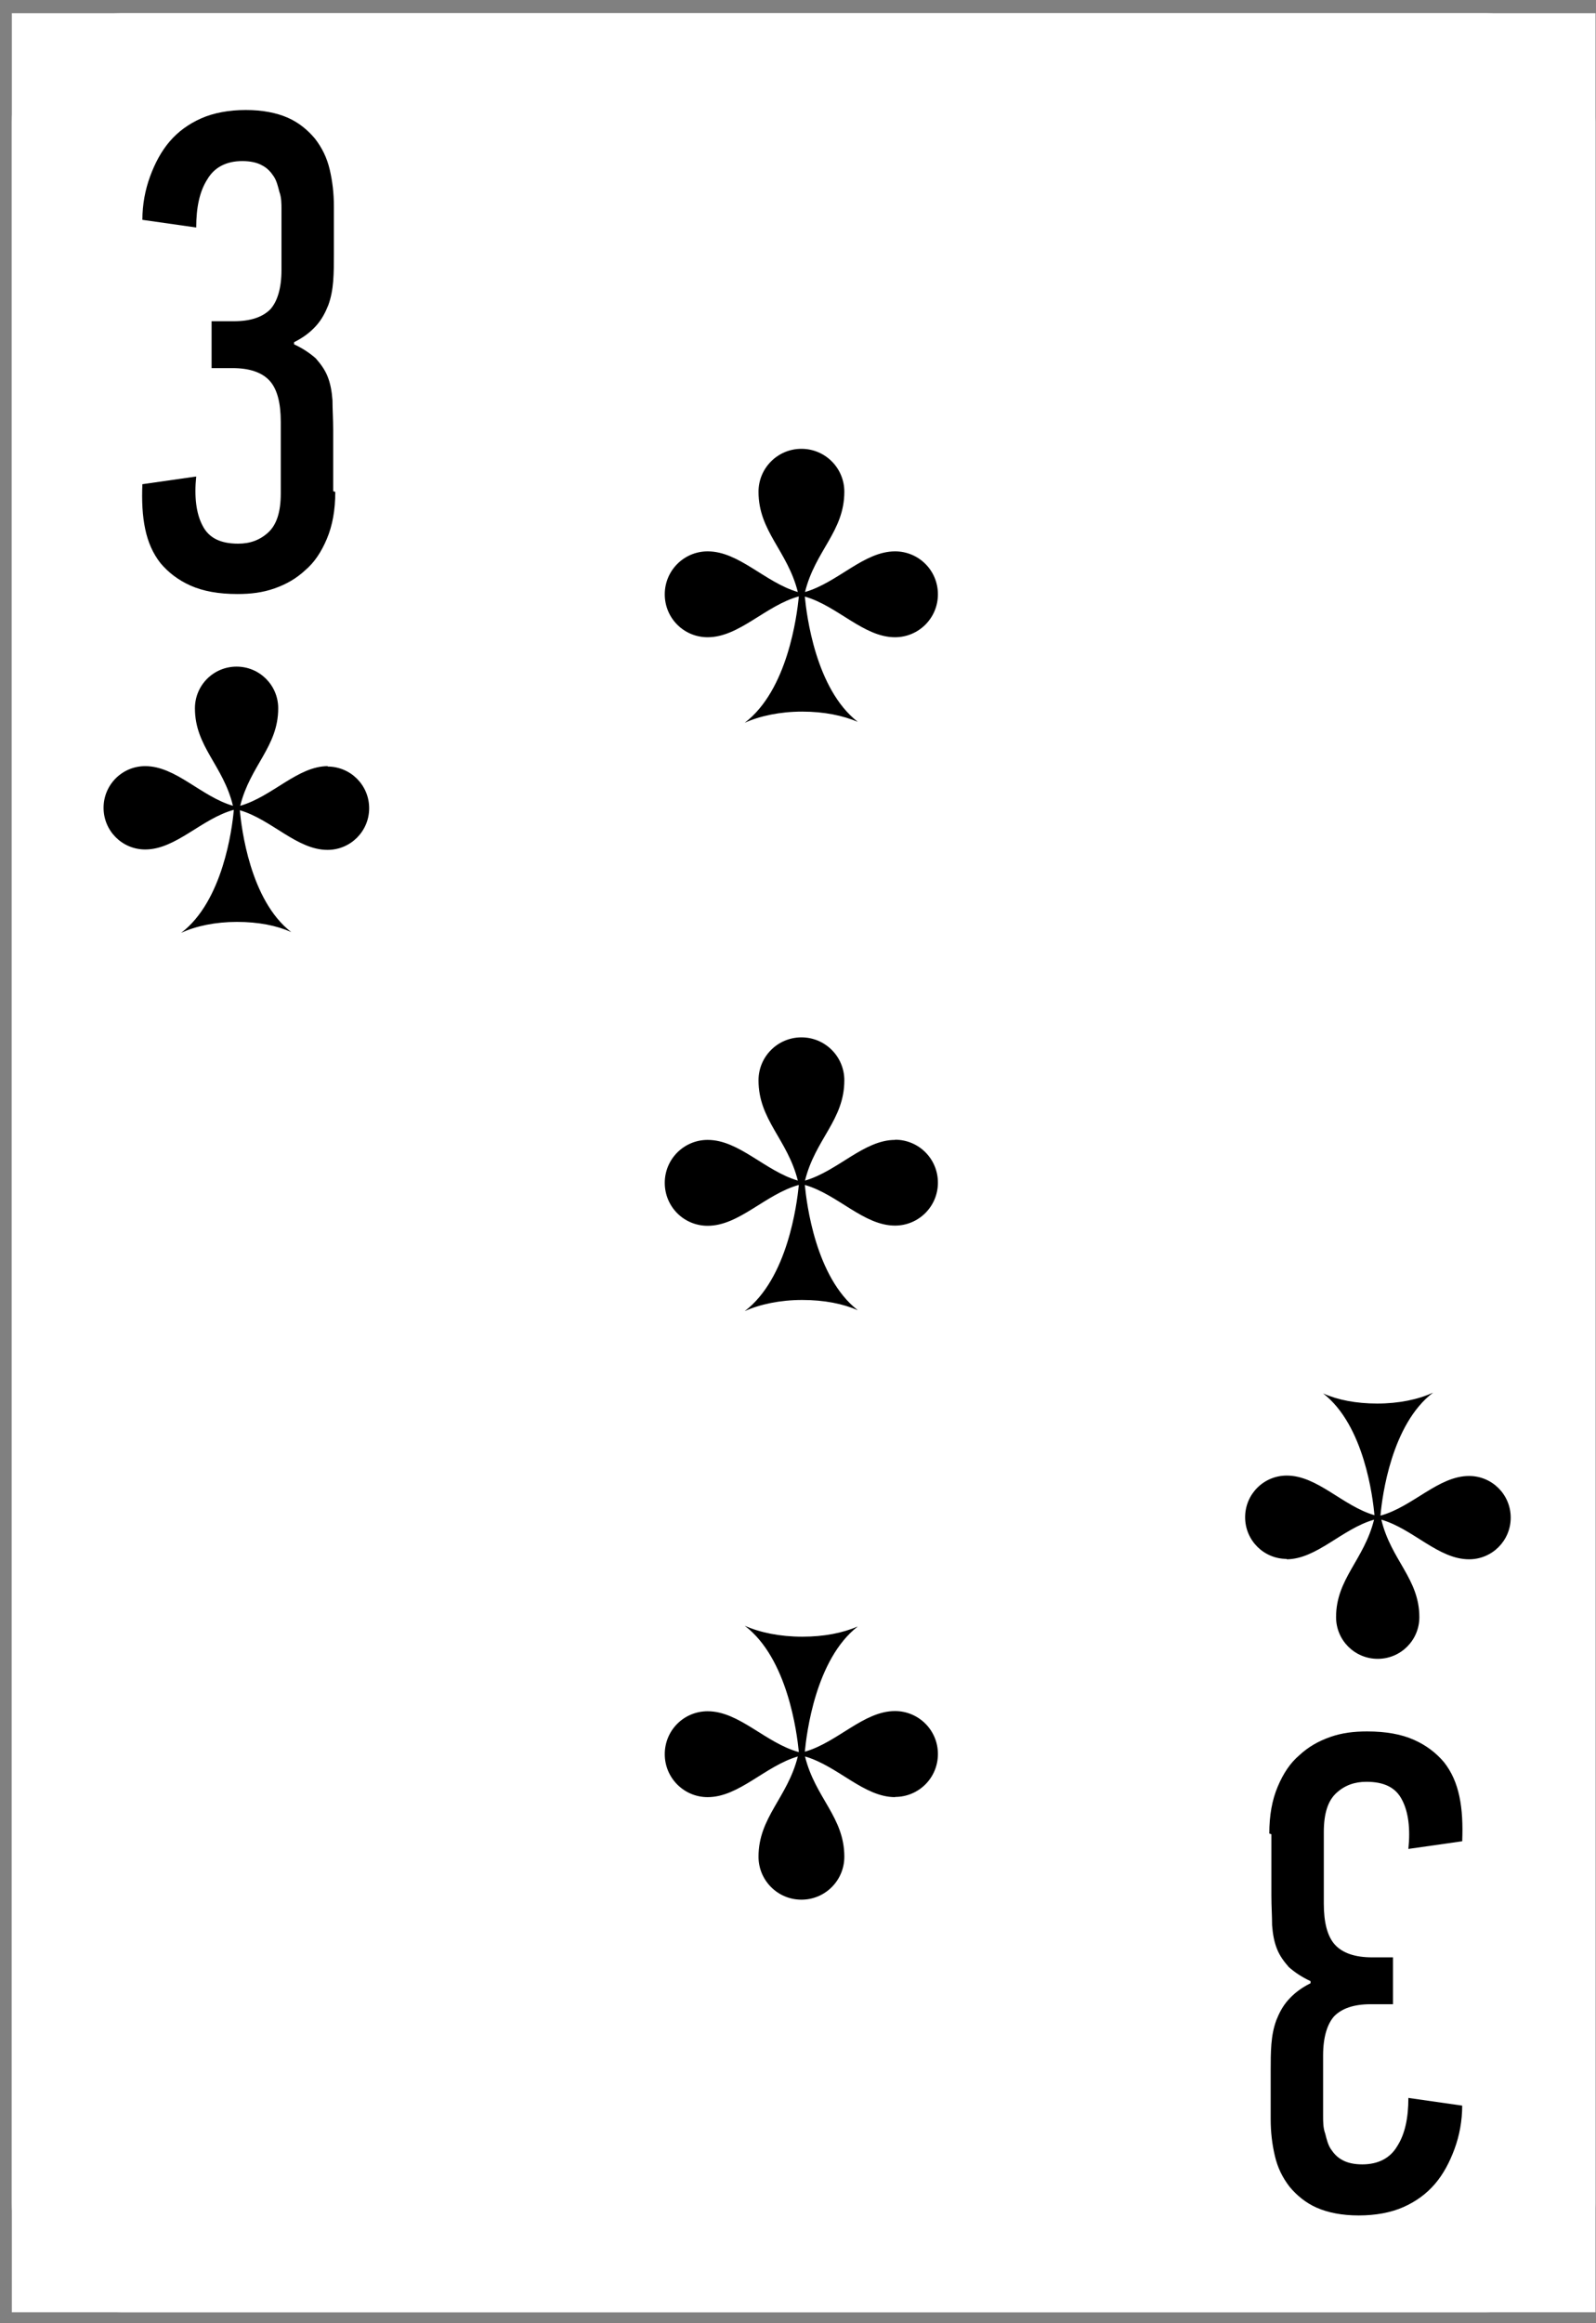 <svg width="66" height="96" viewBox="0 0 66 96" fill="none" xmlns="http://www.w3.org/2000/svg">
<rect x="0" y="0" width="66" height="96" fill="#808080" stroke="none"/>
<g clip-path="url(#clip0_3556_1834)">
<rect width="65.49" height="95" transform="translate(0.49 0.546)" fill="white"/>
<path d="M4.989 0.546L61.479 0.546C63.96 0.546 65.979 2.565 65.979 5.046V91.046C65.979 93.527 63.96 95.546 61.479 95.546H4.989C2.509 95.546 0.49 93.527 0.49 91.046L0.49 5.046C0.49 2.565 2.509 0.546 4.989 0.546Z" fill="white"/>
<path d="M37.019 22.783C35.721 22.783 34.658 24.065 33.29 24.464C33.712 22.752 34.916 21.962 34.916 20.32C34.916 19.343 34.127 18.546 33.142 18.546C32.157 18.546 31.367 19.343 31.367 20.32C31.367 21.962 32.563 22.752 32.993 24.464C31.633 24.065 30.562 22.783 29.264 22.783C28.287 22.783 27.49 23.573 27.49 24.558C27.49 25.543 28.279 26.332 29.264 26.332C30.57 26.332 31.649 25.027 33.032 24.644C33.032 24.651 33.032 24.659 33.032 24.675C32.954 25.441 32.571 28.521 30.796 29.866C31.422 29.584 32.258 29.405 33.173 29.405C34.088 29.405 34.854 29.569 35.471 29.827C33.72 28.466 33.353 25.386 33.282 24.651C34.643 25.042 35.714 26.332 37.011 26.332C37.989 26.332 38.786 25.543 38.786 24.558C38.786 23.573 37.996 22.783 37.011 22.783H37.019Z" fill="black"/>
<path d="M37.019 74.261C35.721 74.261 34.658 72.978 33.29 72.58C33.712 74.292 34.916 75.082 34.916 76.723C34.916 77.7 34.127 78.498 33.142 78.498C32.157 78.498 31.367 77.7 31.367 76.723C31.367 75.089 32.563 74.292 32.993 72.58C31.633 72.978 30.562 74.261 29.264 74.261C28.287 74.261 27.49 73.471 27.49 72.486C27.49 71.501 28.279 70.712 29.264 70.712C30.57 70.712 31.649 72.017 33.032 72.4C33.032 72.392 33.032 72.384 33.032 72.369C32.954 71.603 32.571 68.522 30.796 67.178C31.422 67.459 32.258 67.631 33.173 67.631C34.088 67.631 34.854 67.475 35.471 67.209C33.72 68.569 33.353 71.65 33.282 72.384C34.643 71.993 35.714 70.704 37.011 70.704C37.989 70.704 38.786 71.493 38.786 72.478C38.786 73.463 37.996 74.253 37.011 74.253L37.019 74.261Z" fill="black"/>
<path d="M37.019 47.103C35.721 47.103 34.658 48.385 33.29 48.784C33.712 47.072 34.916 46.282 34.916 44.64C34.916 43.663 34.127 42.866 33.142 42.866C32.157 42.866 31.367 43.663 31.367 44.64C31.367 46.282 32.563 47.072 32.993 48.784C31.633 48.385 30.562 47.103 29.264 47.103C28.287 47.103 27.49 47.892 27.49 48.877C27.49 49.863 28.279 50.652 29.264 50.652C30.57 50.652 31.649 49.347 33.032 48.964C33.032 48.971 33.032 48.979 33.032 48.987C32.954 49.753 32.571 52.833 30.796 54.178C31.422 53.896 32.258 53.717 33.173 53.717C34.088 53.717 34.854 53.873 35.471 54.139C33.72 52.779 33.353 49.698 33.282 48.964C34.643 49.354 35.714 50.644 37.011 50.644C37.989 50.644 38.786 49.855 38.786 48.87C38.786 47.885 37.996 47.095 37.011 47.095L37.019 47.103Z" fill="black"/>
<path d="M53.195 64.433C54.449 64.433 55.485 63.18 56.822 62.795C56.404 64.467 55.251 65.236 55.251 66.824C55.251 67.777 56.02 68.546 56.973 68.546C57.926 68.546 58.695 67.777 58.695 66.824C58.695 65.236 57.525 64.467 57.123 62.795C58.444 63.18 59.48 64.433 60.751 64.433C61.704 64.433 62.473 63.664 62.473 62.712C62.473 61.759 61.704 60.99 60.751 60.99C59.48 60.99 58.427 62.26 57.09 62.628C57.09 62.628 57.09 62.611 57.09 62.595C57.157 61.842 57.541 58.85 59.263 57.546C58.645 57.83 57.842 57.997 56.956 57.997C56.07 57.997 55.318 57.847 54.716 57.579C56.421 58.9 56.772 61.892 56.839 62.611C55.519 62.227 54.482 60.973 53.212 60.973C52.259 60.973 51.49 61.742 51.49 62.695C51.49 63.648 52.259 64.417 53.212 64.417L53.195 64.433Z" fill="black"/>
<path d="M13.561 31.658C12.307 31.658 11.271 32.912 9.933 33.297C10.351 31.625 11.505 30.856 11.505 29.268C11.505 28.315 10.736 27.546 9.783 27.546C8.83 27.546 8.061 28.315 8.061 29.268C8.061 30.856 9.231 31.625 9.633 33.297C8.312 32.912 7.275 31.658 6.005 31.658C5.052 31.658 4.283 32.427 4.283 33.38C4.283 34.333 5.052 35.102 6.005 35.102C7.275 35.102 8.329 33.832 9.666 33.464C9.666 33.464 9.666 33.481 9.666 33.497C9.599 34.25 9.215 37.242 7.493 38.546C8.111 38.262 8.914 38.095 9.8 38.095C10.686 38.095 11.438 38.245 12.04 38.513C10.335 37.192 9.984 34.199 9.917 33.481C11.237 33.865 12.274 35.119 13.544 35.119C14.497 35.119 15.266 34.35 15.266 33.397C15.266 32.444 14.497 31.675 13.544 31.675L13.561 31.658Z" fill="black"/>
<path d="M13.865 20.326C13.865 21.078 13.749 21.714 13.518 22.263C13.287 22.812 12.998 23.245 12.622 23.563C12.247 23.91 11.842 24.141 11.351 24.315C10.859 24.488 10.368 24.546 9.819 24.546C9.039 24.546 8.403 24.43 7.882 24.199C7.362 23.968 6.958 23.65 6.64 23.274C6.322 22.87 6.119 22.407 6.004 21.858C5.888 21.309 5.859 20.702 5.888 20.008L8.114 19.69C8.027 20.529 8.114 21.222 8.374 21.714C8.634 22.234 9.125 22.465 9.848 22.465C10.339 22.465 10.744 22.32 11.091 22.003C11.437 21.685 11.611 21.164 11.611 20.384V17.436C11.611 16.656 11.466 16.078 11.148 15.731C10.83 15.384 10.31 15.211 9.617 15.211H8.75V13.274H9.674C10.368 13.274 10.859 13.101 11.177 12.783C11.466 12.465 11.64 11.916 11.64 11.164V8.65C11.64 8.419 11.64 8.159 11.553 7.927C11.495 7.696 11.437 7.465 11.322 7.292C11.206 7.118 11.062 6.945 10.83 6.829C10.628 6.714 10.339 6.656 10.021 6.656C9.356 6.656 8.865 6.916 8.576 7.407C8.258 7.899 8.114 8.563 8.114 9.401L5.888 9.084C5.888 8.448 6.004 7.841 6.206 7.292C6.408 6.742 6.669 6.251 7.015 5.847C7.362 5.442 7.796 5.124 8.316 4.893C8.836 4.662 9.472 4.546 10.166 4.546C10.859 4.546 11.437 4.662 11.9 4.864C12.362 5.066 12.738 5.384 13.027 5.731C13.316 6.107 13.518 6.511 13.634 7.003C13.749 7.494 13.807 7.985 13.807 8.534V10.529C13.807 10.904 13.807 11.251 13.778 11.627C13.749 11.974 13.692 12.292 13.576 12.61C13.46 12.899 13.316 13.188 13.085 13.448C12.854 13.708 12.565 13.939 12.16 14.141V14.228C12.536 14.401 12.825 14.604 13.056 14.806C13.258 15.037 13.432 15.268 13.547 15.557C13.663 15.847 13.721 16.164 13.749 16.54C13.749 16.916 13.778 17.32 13.778 17.754V20.297L13.865 20.326Z" fill="black"/>
<path d="M52.49 75.766C52.49 75.014 52.605 74.378 52.837 73.829C53.068 73.28 53.357 72.847 53.732 72.529C54.108 72.182 54.513 71.951 55.004 71.777C55.495 71.604 55.987 71.546 56.536 71.546C57.316 71.546 57.952 71.662 58.472 71.893C58.992 72.124 59.397 72.442 59.715 72.818C60.033 73.222 60.235 73.685 60.351 74.234C60.467 74.783 60.495 75.39 60.467 76.084L58.241 76.401C58.328 75.563 58.241 74.87 57.981 74.378C57.721 73.858 57.23 73.627 56.507 73.627C56.016 73.627 55.611 73.771 55.264 74.089C54.917 74.407 54.744 74.927 54.744 75.708L54.744 78.656C54.744 79.436 54.889 80.014 55.206 80.361C55.524 80.708 56.044 80.881 56.738 80.881L57.605 80.881L57.605 82.818L56.68 82.818C55.987 82.818 55.495 82.991 55.178 83.309C54.889 83.627 54.715 84.176 54.715 84.927L54.715 87.442C54.715 87.673 54.715 87.933 54.802 88.164C54.86 88.396 54.917 88.627 55.033 88.8C55.149 88.974 55.293 89.147 55.524 89.263C55.727 89.378 56.016 89.436 56.334 89.436C56.998 89.436 57.49 89.176 57.779 88.685C58.096 88.193 58.241 87.529 58.241 86.69L60.467 87.008C60.467 87.644 60.351 88.251 60.149 88.8C59.946 89.349 59.686 89.841 59.339 90.245C58.992 90.65 58.559 90.968 58.039 91.199C57.519 91.43 56.883 91.546 56.189 91.546C55.495 91.546 54.917 91.43 54.455 91.228C53.992 91.026 53.617 90.708 53.328 90.361C53.039 89.985 52.836 89.581 52.721 89.089C52.605 88.598 52.547 88.107 52.547 87.558L52.547 85.563C52.547 85.188 52.547 84.841 52.576 84.465C52.605 84.118 52.663 83.8 52.779 83.482C52.894 83.193 53.039 82.904 53.27 82.644C53.501 82.384 53.79 82.153 54.195 81.951L54.195 81.864C53.819 81.69 53.53 81.488 53.299 81.286C53.097 81.055 52.923 80.823 52.808 80.534C52.692 80.245 52.634 79.927 52.605 79.552C52.605 79.176 52.576 78.771 52.576 78.338L52.576 75.794L52.49 75.766Z" fill="black"/>
</g>
<defs>
<clipPath id="clip0_3556_1834">
<rect width="65.49" height="95" fill="white" transform="translate(0.49 0.546)"/>
</clipPath>
</defs>
</svg>

